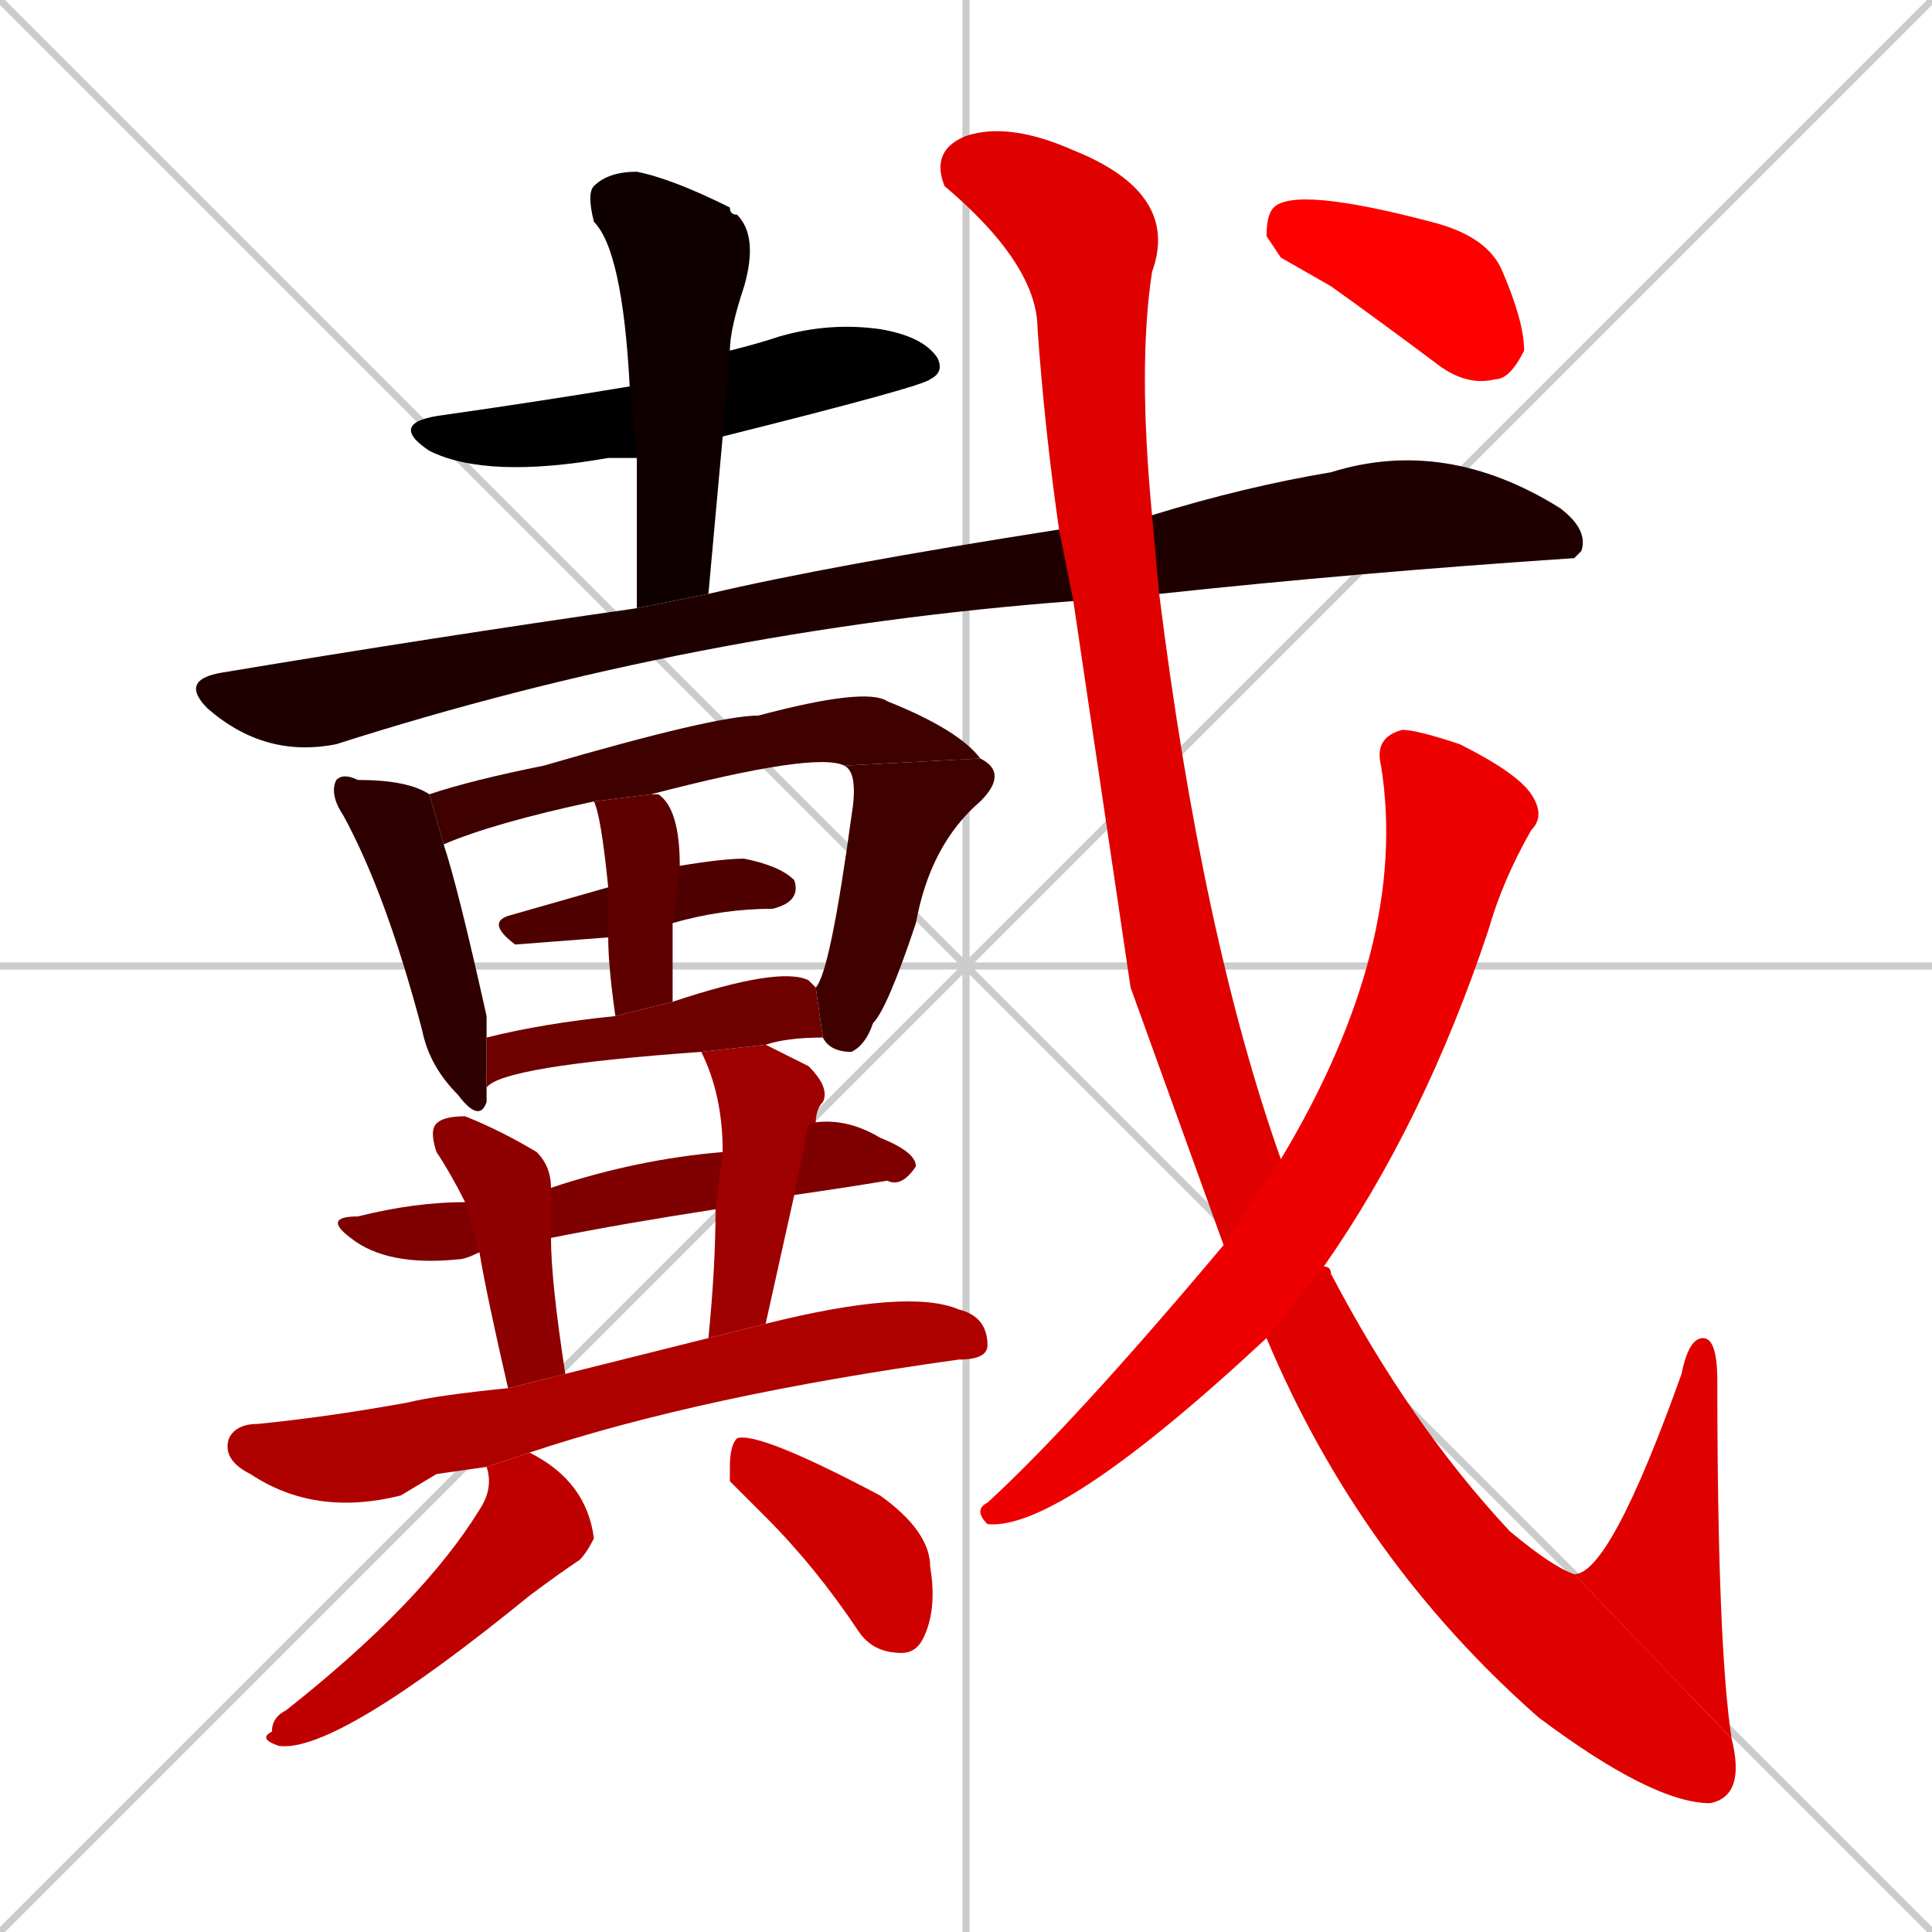 <svg xmlns="http://www.w3.org/2000/svg" xmlns:xlink="http://www.w3.org/1999/xlink" width="270" height="270"><path d="M 0 0 L 270 270 M 270 0 L 0 270 M 135 0 L 135 270 M 0 135 L 270 135" stroke="#CCCCCC" /><path d="M 89 64 Q 87 64 85 64 Q 68 67 60 63 Q 54 59 62 58 Q 76 56 88 54 L 102 49 Q 106 48 109 47 Q 116 45 123 46 Q 129 47 131 50 Q 132 52 130 53 Q 129 54 101 61" fill="#000000" /><path d="M 89 85 Q 89 73 89 64 L 88 54 Q 87 35 83 31 Q 82 27 83 26 Q 85 24 89 24 Q 94 25 102 29 Q 102 30 103 30 Q 106 33 104 40 Q 102 46 102 49 L 101 61 Q 100 72 99 83" fill="#0f0000" /><path d="M 150 84 Q 97 88 47 104 Q 37 106 29 99 Q 25 95 31 94 Q 61 89 89 85 L 99 83 Q 116 79 148 74 L 161 72 Q 174 68 186 66 Q 202 61 218 71 Q 222 74 221 77 Q 220 78 220 78 Q 190 80 162 83" fill="#1f0000" /><path d="M 62 118 Q 64 124 68 142 Q 68 143 68 145 L 68 152 Q 68 153 68 154 Q 67 157 64 153 Q 60 149 59 144 Q 54 125 48 114 Q 46 111 47 109 Q 48 108 50 109 Q 57 109 60 111" fill="#2f0000" /><path d="M 83 112 Q 69 115 62 118 L 60 111 Q 66 109 76 107 Q 100 100 106 100 Q 121 96 124 98 Q 134 102 137 106 L 118 107 Q 114 105 91 111" fill="#3f0000" /><path d="M 137 106 Q 141 108 137 112 Q 130 118 128 129 Q 124 141 122 143 Q 121 146 119 147 Q 116 147 115 145 L 114 138 Q 116 136 119 114 Q 120 108 118 107" fill="#3f0000" /><path d="M 85 131 Q 72 132 72 132 Q 68 129 71 128 Q 78 126 85 124 L 95 121 Q 95 121 95 121 Q 101 120 104 120 Q 109 121 111 123 Q 112 126 108 127 Q 101 127 94 129" fill="#4f0000" /><path d="M 86 142 Q 85 135 85 131 L 85 124 Q 84 114 83 112 L 91 111 Q 92 111 92 111 Q 95 113 95 121 L 94 129 Q 94 134 94 140" fill="#5f0000" /><path d="M 114 138 L 114 138 L 115 145 Q 110 145 107 146 L 98 147 Q 70 149 68 152 L 68 145 Q 76 143 86 142 L 94 140 Q 109 135 113 137" fill="#6f0000" /><path d="M 67 175 Q 65 176 64 176 Q 54 177 49 173 Q 45 170 50 170 Q 58 168 65 168 L 77 166 Q 89 162 101 161 L 113 157 Q 118 156 123 159 Q 128 161 128 163 Q 126 166 124 165 Q 118 166 111 167 L 100 169 Q 87 171 77 173" fill="#7f0000" /><path d="M 71 194 Q 68 181 67 175 L 65 168 Q 63 164 61 161 Q 60 158 61 157 Q 62 156 65 156 Q 70 158 75 161 Q 77 163 77 166 L 77 173 Q 77 179 79 192" fill="#8f0000" /><path d="M 101 161 Q 101 153 98 147 L 107 146 Q 109 147 113 149 Q 116 152 115 154 Q 114 155 114 157 Q 113 157 113 157 L 111 167 Q 109 176 107 185 L 99 187 Q 100 177 100 169" fill="#9f0000" /><path d="M 61 206 L 56 209 Q 44 212 35 206 Q 31 204 32 201 Q 33 199 36 199 Q 46 198 57 196 Q 61 195 71 194 L 79 192 Q 87 190 99 187 L 107 185 Q 127 180 134 183 Q 138 184 138 188 Q 138 190 134 190 Q 98 195 74 203 L 68 205 Q 68 205 68 205" fill="#af0000" /><path d="M 74 203 Q 82 207 83 215 Q 82 217 81 218 Q 78 220 74 223 Q 47 245 39 244 Q 36 243 38 242 Q 38 240 40 239 Q 59 224 67 211 Q 69 208 68 205" fill="#bf0000" /><path d="M 102 207 L 102 205 Q 102 202 103 201 Q 106 200 123 209 Q 130 214 130 219 Q 131 225 129 229 Q 128 231 126 231 Q 122 231 120 228 Q 114 219 107 212" fill="#cf0000" /><path d="M 158 138 L 150 84 L 148 74 Q 146 60 145 46 Q 145 37 132 26 Q 130 21 135 19 Q 141 17 150 21 Q 165 27 161 38 Q 159 51 161 72 L 162 83 Q 168 131 179 162 L 185 177 Q 186 177 186 178 Q 197 199 211 214 Q 217 219 220 220 L 242 243 Q 244 251 239 252 Q 231 252 215 240 Q 190 218 177 187 L 171 174" fill="#df0000" /><path d="M 220 220 Q 225 220 235 192 Q 236 187 238 187 Q 240 187 240 193 Q 240 230 242 243" fill="#df0000" /><path d="M 179 162 Q 197 132 193 107 Q 192 103 196 102 Q 198 102 204 104 Q 212 108 214 111 Q 216 114 214 116 Q 210 123 208 130 Q 199 157 185 177 L 177 187 Q 148 214 138 213 Q 136 211 138 210 Q 150 199 171 174" fill="#ef0000" /><path d="M 179 36 L 177 33 Q 177 30 178 29 Q 181 26 200 31 Q 208 33 210 38 Q 213 45 213 49 Q 211 53 209 53 Q 205 54 201 51 Q 193 45 186 40" fill="#ff0000" /></svg>